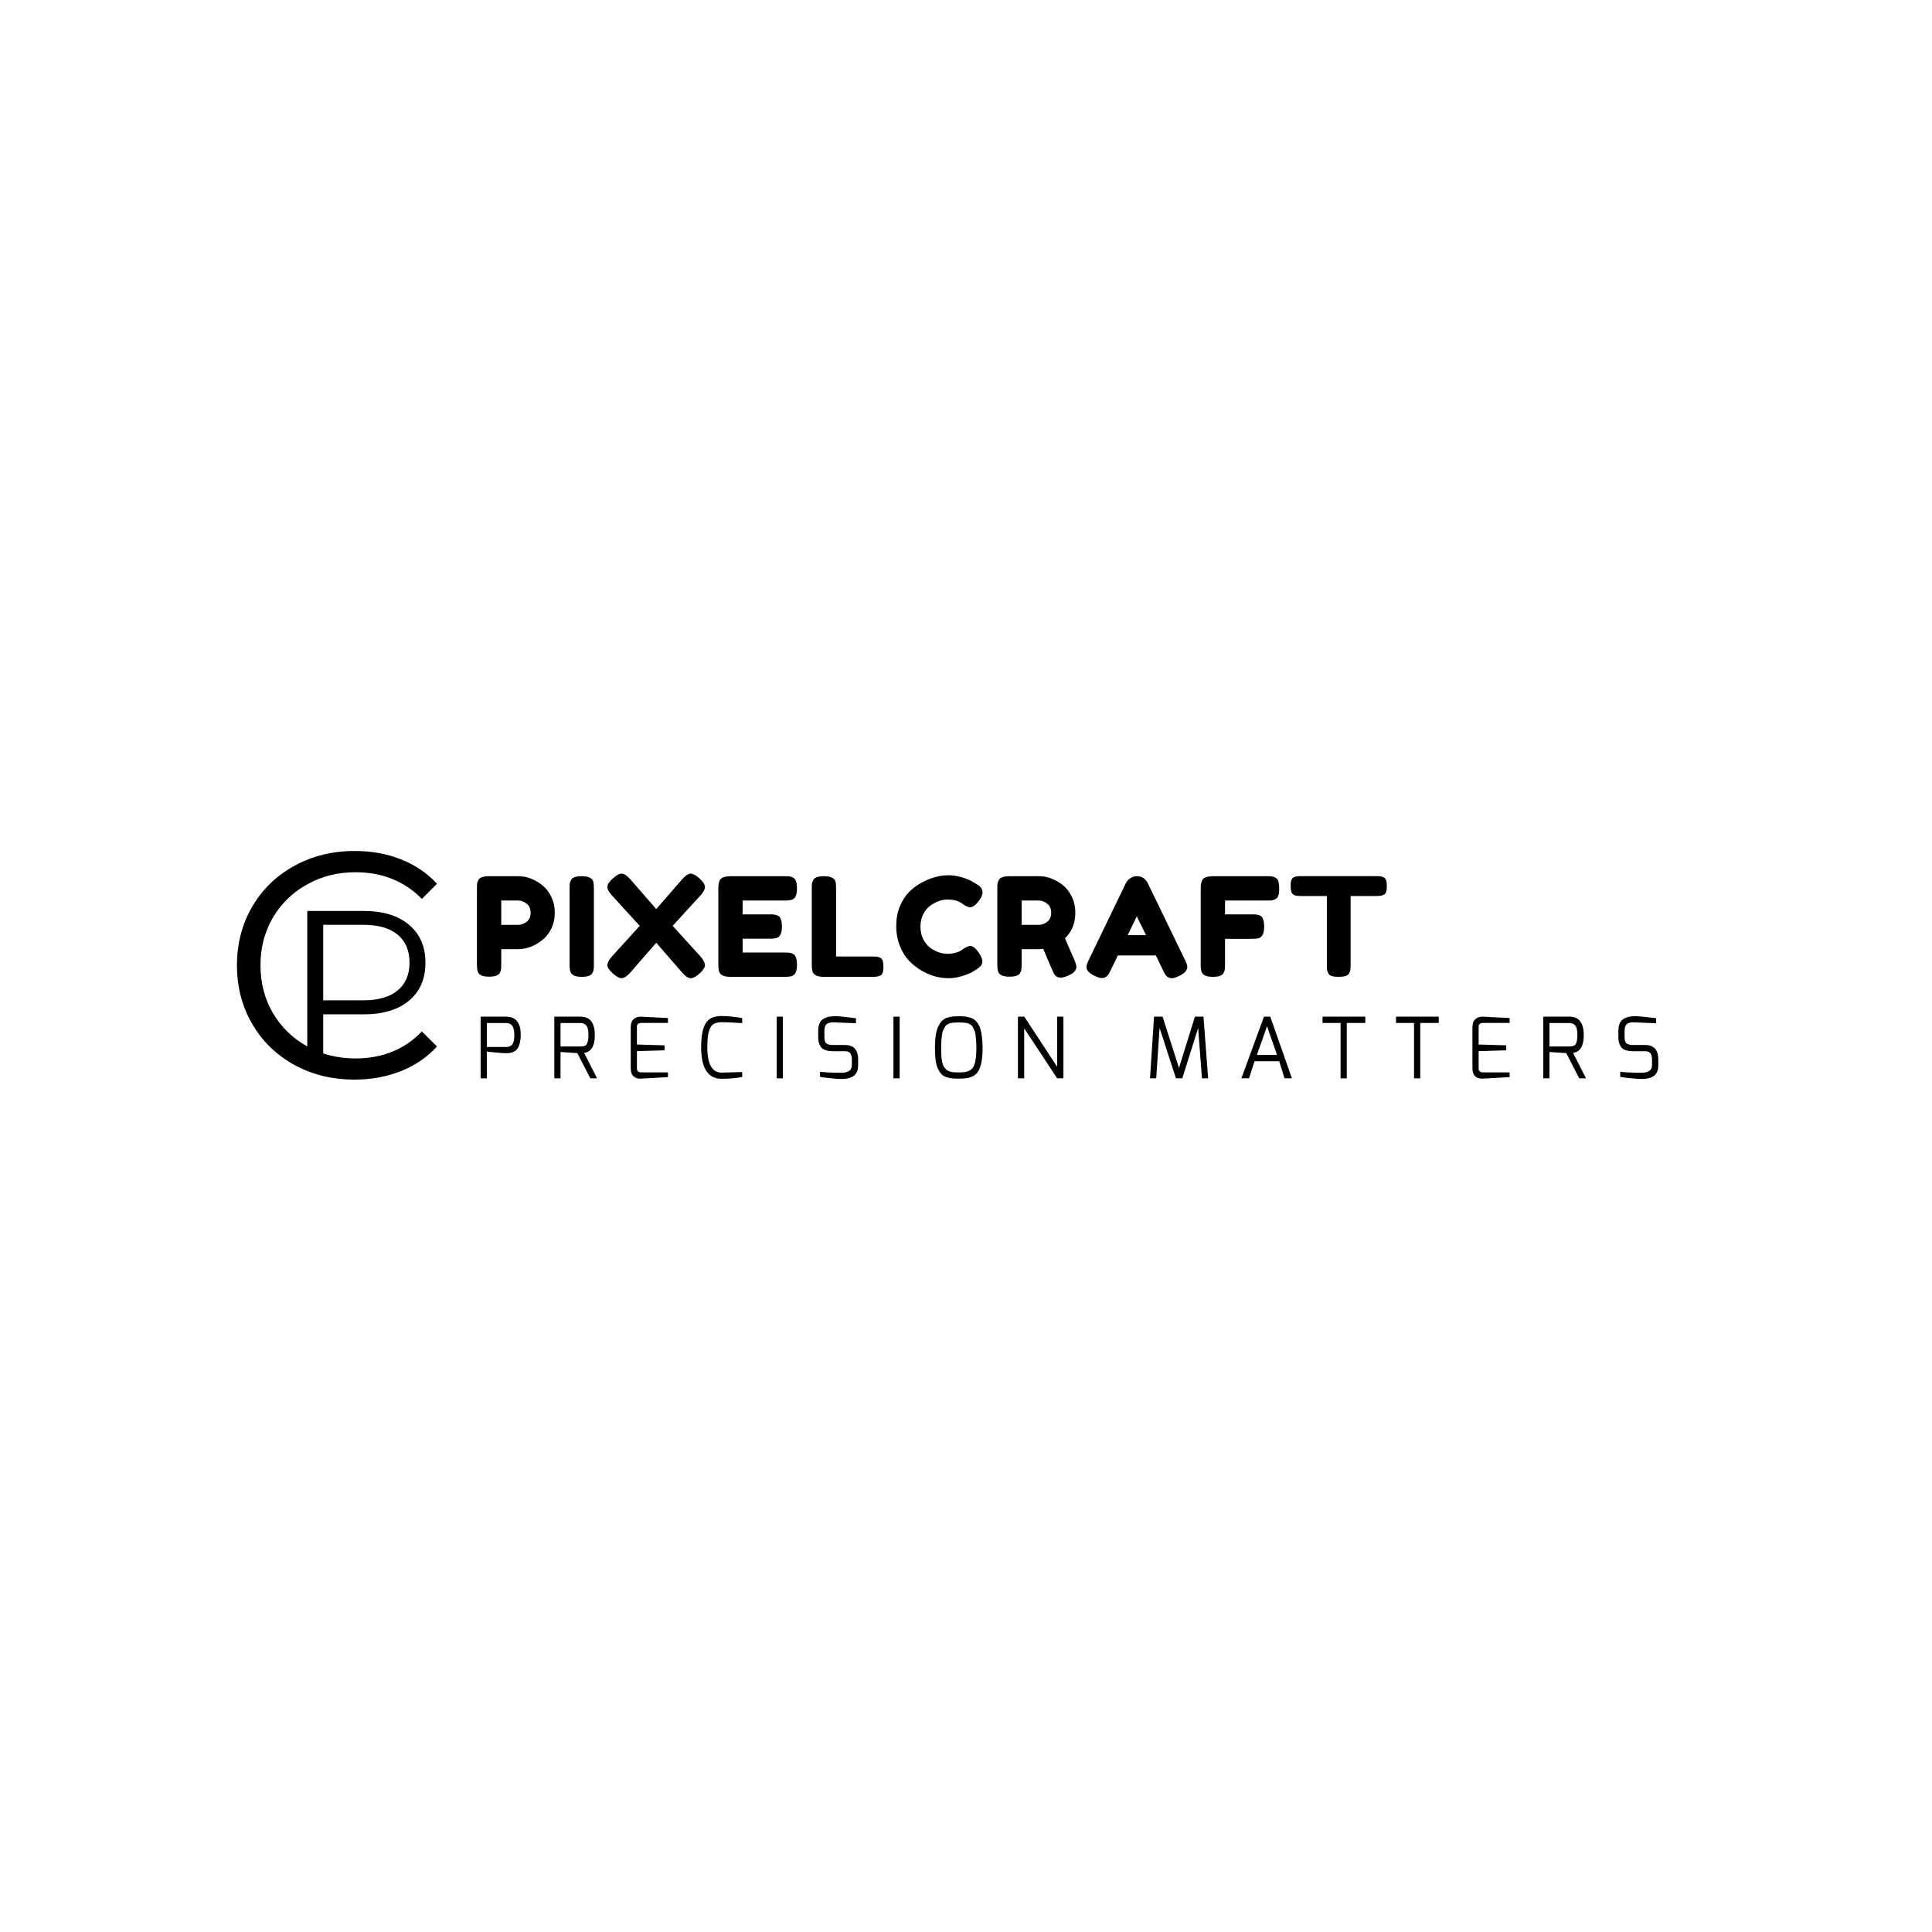 <svg xmlns="http://www.w3.org/2000/svg" xmlns:xlink="http://www.w3.org/1999/xlink" width="500" zoomAndPan="magnify" viewBox="0 0 375 375" height="500" preserveAspectRatio="xMidYMid meet" version="1.0"><defs><g/></defs><rect x="-37.5" width="450" fill="#ffffff" y="-37.5" height="450" fill-opacity="1"/><rect x="-37.5" width="450" fill="#ffffff" y="-37.5" height="450" fill-opacity="1"/><g fill="#000000" fill-opacity="1"><g transform="translate(91.511, 189.603)"><g><path d="M 15.469 -15.578 C 15.938 -14.641 16.172 -13.594 16.172 -12.438 C 16.172 -11.281 15.938 -10.234 15.469 -9.297 C 15.008 -8.367 14.414 -7.633 13.688 -7.094 C 12.219 -5.945 10.691 -5.375 9.109 -5.375 L 5.781 -5.375 L 5.781 -2.375 C 5.781 -1.969 5.766 -1.66 5.734 -1.453 C 5.711 -1.242 5.629 -1.008 5.484 -0.75 C 5.234 -0.27 4.539 -0.031 3.406 -0.031 C 2.164 -0.031 1.438 -0.359 1.219 -1.016 C 1.113 -1.316 1.062 -1.773 1.062 -2.391 L 1.062 -17.188 C 1.062 -17.594 1.07 -17.895 1.094 -18.094 C 1.125 -18.301 1.211 -18.539 1.359 -18.812 C 1.609 -19.289 2.301 -19.531 3.438 -19.531 L 9.141 -19.531 C 10.703 -19.531 12.219 -18.961 13.688 -17.828 C 14.414 -17.273 15.008 -16.523 15.469 -15.578 Z M 9.141 -10.094 C 9.672 -10.094 10.191 -10.285 10.703 -10.672 C 11.223 -11.066 11.484 -11.656 11.484 -12.438 C 11.484 -13.219 11.223 -13.805 10.703 -14.203 C 10.191 -14.609 9.66 -14.812 9.109 -14.812 L 5.781 -14.812 L 5.781 -10.094 Z M 9.141 -10.094 "/></g></g></g><g fill="#000000" fill-opacity="1"><g transform="translate(109.491, 189.603)"><g><path d="M 1.062 -17.188 C 1.062 -17.594 1.07 -17.895 1.094 -18.094 C 1.125 -18.301 1.211 -18.539 1.359 -18.812 C 1.609 -19.289 2.301 -19.531 3.438 -19.531 C 4.676 -19.531 5.41 -19.203 5.641 -18.547 C 5.734 -18.242 5.781 -17.781 5.781 -17.156 L 5.781 -2.344 C 5.781 -1.914 5.766 -1.602 5.734 -1.406 C 5.711 -1.219 5.629 -0.988 5.484 -0.719 C 5.234 -0.238 4.539 0 3.406 0 C 2.164 0 1.438 -0.336 1.219 -1.016 C 1.113 -1.297 1.062 -1.75 1.062 -2.375 Z M 1.062 -17.188 "/></g></g></g><g fill="#000000" fill-opacity="1"><g transform="translate(117.483, 189.603)"><g><path d="M 13.078 -9.891 L 18.438 -4 C 19.039 -3.32 19.344 -2.75 19.344 -2.281 C 19.344 -1.82 19 -1.281 18.312 -0.656 C 17.633 -0.039 17.055 0.266 16.578 0.266 C 16.109 0.266 15.566 -0.086 14.953 -0.797 L 9.891 -6.609 L 4.828 -0.797 C 4.18 -0.086 3.629 0.266 3.172 0.266 C 2.723 0.266 2.148 -0.047 1.453 -0.672 C 0.754 -1.305 0.406 -1.844 0.406 -2.281 C 0.406 -2.727 0.711 -3.301 1.328 -4 L 6.688 -9.891 L 1.328 -15.766 C 0.711 -16.422 0.406 -16.977 0.406 -17.438 C 0.406 -17.906 0.75 -18.453 1.438 -19.078 C 2.133 -19.711 2.719 -20.031 3.188 -20.031 C 3.656 -20.031 4.203 -19.676 4.828 -18.969 L 9.891 -13.156 L 14.953 -18.969 C 15.586 -19.676 16.129 -20.031 16.578 -20.031 C 17.035 -20.031 17.609 -19.719 18.297 -19.094 C 18.992 -18.477 19.344 -17.93 19.344 -17.453 C 19.344 -16.973 19.039 -16.41 18.438 -15.766 Z M 13.078 -9.891 "/></g></g></g><g fill="#000000" fill-opacity="1"><g transform="translate(138.366, 189.603)"><g><path d="M 5.781 -4.719 L 13.984 -4.719 C 14.391 -4.719 14.695 -4.703 14.906 -4.672 C 15.113 -4.648 15.348 -4.566 15.609 -4.422 C 16.086 -4.172 16.328 -3.477 16.328 -2.344 C 16.328 -1.102 16 -0.375 15.344 -0.156 C 15.039 -0.051 14.578 0 13.953 0 L 3.406 0 C 2.164 0 1.438 -0.336 1.219 -1.016 C 1.113 -1.297 1.062 -1.75 1.062 -2.375 L 1.062 -17.188 C 1.062 -18.094 1.227 -18.707 1.562 -19.031 C 1.906 -19.363 2.547 -19.531 3.484 -19.531 L 13.984 -19.531 C 14.391 -19.531 14.695 -19.516 14.906 -19.484 C 15.113 -19.461 15.348 -19.379 15.609 -19.234 C 16.086 -18.984 16.328 -18.289 16.328 -17.156 C 16.328 -15.914 16 -15.188 15.344 -14.969 C 15.039 -14.863 14.578 -14.812 13.953 -14.812 L 5.781 -14.812 L 5.781 -12.125 L 11.062 -12.125 C 11.469 -12.125 11.77 -12.109 11.969 -12.078 C 12.176 -12.055 12.414 -11.973 12.688 -11.828 C 13.164 -11.578 13.406 -10.883 13.406 -9.75 C 13.406 -8.508 13.066 -7.781 12.391 -7.562 C 12.086 -7.457 11.625 -7.406 11 -7.406 L 5.781 -7.406 Z M 5.781 -4.719 "/></g></g></g><g fill="#000000" fill-opacity="1"><g transform="translate(156.506, 189.603)"><g><path d="M 5.781 -3.938 L 13.031 -3.938 C 13.613 -3.938 14.035 -3.867 14.297 -3.734 C 14.566 -3.609 14.742 -3.398 14.828 -3.109 C 14.922 -2.828 14.969 -2.453 14.969 -1.984 C 14.969 -1.516 14.922 -1.133 14.828 -0.844 C 14.742 -0.562 14.598 -0.367 14.391 -0.266 C 14.047 -0.086 13.582 0 13 0 L 3.406 0 C 2.164 0 1.438 -0.336 1.219 -1.016 C 1.113 -1.297 1.062 -1.75 1.062 -2.375 L 1.062 -17.188 C 1.062 -17.594 1.07 -17.895 1.094 -18.094 C 1.125 -18.301 1.211 -18.539 1.359 -18.812 C 1.609 -19.289 2.301 -19.531 3.438 -19.531 C 4.676 -19.531 5.41 -19.203 5.641 -18.547 C 5.734 -18.242 5.781 -17.781 5.781 -17.156 Z M 5.781 -3.938 "/></g></g></g><g fill="#000000" fill-opacity="1"><g transform="translate(173.287, 189.603)"><g><path d="M 13.266 -5.109 L 13.75 -5.469 C 14.352 -5.82 14.781 -6 15.031 -6 C 15.57 -6 16.164 -5.5 16.812 -4.5 C 17.195 -3.875 17.391 -3.375 17.391 -3 C 17.391 -2.633 17.27 -2.328 17.031 -2.078 C 16.789 -1.828 16.508 -1.602 16.188 -1.406 C 15.875 -1.219 15.57 -1.035 15.281 -0.859 C 14.988 -0.68 14.391 -0.445 13.484 -0.156 C 12.578 0.125 11.703 0.266 10.859 0.266 C 10.016 0.266 9.16 0.156 8.297 -0.062 C 7.43 -0.289 6.539 -0.664 5.625 -1.188 C 4.719 -1.707 3.898 -2.344 3.172 -3.094 C 2.441 -3.852 1.844 -4.82 1.375 -6 C 0.906 -7.188 0.672 -8.473 0.672 -9.859 C 0.672 -11.242 0.898 -12.5 1.359 -13.625 C 1.816 -14.75 2.406 -15.68 3.125 -16.422 C 3.844 -17.16 4.664 -17.781 5.594 -18.281 C 7.332 -19.238 9.082 -19.719 10.844 -19.719 C 11.676 -19.719 12.52 -19.586 13.375 -19.328 C 14.238 -19.066 14.895 -18.805 15.344 -18.547 L 15.984 -18.172 C 16.305 -17.973 16.555 -17.812 16.734 -17.688 C 17.191 -17.312 17.422 -16.891 17.422 -16.422 C 17.422 -15.953 17.234 -15.461 16.859 -14.953 C 16.172 -13.984 15.551 -13.5 15 -13.5 C 14.676 -13.5 14.223 -13.695 13.641 -14.094 C 12.891 -14.695 11.895 -15 10.656 -15 C 9.5 -15 8.363 -14.598 7.25 -13.797 C 6.719 -13.41 6.27 -12.859 5.906 -12.141 C 5.551 -11.43 5.375 -10.629 5.375 -9.734 C 5.375 -8.836 5.551 -8.035 5.906 -7.328 C 6.27 -6.617 6.723 -6.055 7.266 -5.641 C 8.348 -4.859 9.477 -4.469 10.656 -4.469 C 11.207 -4.469 11.727 -4.539 12.219 -4.688 C 12.707 -4.832 13.055 -4.973 13.266 -5.109 Z M 13.266 -5.109 "/></g></g></g><g fill="#000000" fill-opacity="1"><g transform="translate(192.519, 189.603)"><g><path d="M 16.016 -3.297 C 16.273 -2.66 16.406 -2.203 16.406 -1.922 C 16.406 -1.242 15.859 -0.676 14.766 -0.219 C 14.191 0.031 13.734 0.156 13.391 0.156 C 13.047 0.156 12.758 0.07 12.531 -0.094 C 12.312 -0.258 12.148 -0.43 12.047 -0.609 C 11.867 -0.953 11.176 -2.562 9.969 -5.438 L 9.141 -5.375 L 5.781 -5.375 L 5.781 -2.375 C 5.781 -1.969 5.766 -1.66 5.734 -1.453 C 5.711 -1.242 5.629 -1.008 5.484 -0.75 C 5.234 -0.27 4.539 -0.031 3.406 -0.031 C 2.164 -0.031 1.438 -0.359 1.219 -1.016 C 1.113 -1.316 1.062 -1.773 1.062 -2.391 L 1.062 -17.188 C 1.062 -17.594 1.07 -17.895 1.094 -18.094 C 1.125 -18.301 1.211 -18.539 1.359 -18.812 C 1.609 -19.289 2.301 -19.531 3.438 -19.531 L 9.188 -19.531 C 10.75 -19.531 12.27 -18.961 13.75 -17.828 C 14.457 -17.273 15.039 -16.523 15.5 -15.578 C 15.969 -14.641 16.203 -13.594 16.203 -12.438 C 16.203 -10.438 15.535 -8.785 14.203 -7.484 C 14.586 -6.547 15.191 -5.148 16.016 -3.297 Z M 5.781 -10.094 L 9.188 -10.094 C 9.707 -10.094 10.223 -10.285 10.734 -10.672 C 11.254 -11.066 11.516 -11.656 11.516 -12.438 C 11.516 -13.219 11.254 -13.805 10.734 -14.203 C 10.223 -14.609 9.691 -14.812 9.141 -14.812 L 5.781 -14.812 Z M 5.781 -10.094 "/></g></g></g><g fill="#000000" fill-opacity="1"><g transform="translate(210.473, 189.603)"><g><path d="M 12.328 -18.141 L 19.531 -3.281 C 19.832 -2.676 19.984 -2.223 19.984 -1.922 C 19.984 -1.273 19.469 -0.695 18.438 -0.188 C 17.832 0.113 17.352 0.266 17 0.266 C 16.656 0.266 16.375 0.18 16.156 0.016 C 15.938 -0.141 15.773 -0.305 15.672 -0.484 C 15.578 -0.66 15.441 -0.926 15.266 -1.281 L 13.875 -4.156 L 6.5 -4.156 L 5.109 -1.281 C 4.93 -0.926 4.797 -0.664 4.703 -0.5 C 4.609 -0.344 4.445 -0.18 4.219 -0.016 C 4 0.148 3.711 0.234 3.359 0.234 C 3.016 0.234 2.539 0.082 1.938 -0.219 C 0.914 -0.707 0.406 -1.273 0.406 -1.922 C 0.406 -2.223 0.555 -2.676 0.859 -3.281 L 8.047 -18.172 C 8.242 -18.578 8.539 -18.906 8.938 -19.156 C 9.332 -19.406 9.754 -19.531 10.203 -19.531 C 11.16 -19.531 11.867 -19.066 12.328 -18.141 Z M 10.172 -11.75 L 8.422 -8.094 L 11.969 -8.094 Z M 10.172 -11.75 "/></g></g></g><g fill="#000000" fill-opacity="1"><g transform="translate(231.995, 189.603)"><g><path d="M 13.984 -19.531 C 14.391 -19.531 14.695 -19.516 14.906 -19.484 C 15.113 -19.461 15.344 -19.379 15.594 -19.234 C 15.852 -19.086 16.035 -18.848 16.141 -18.516 C 16.242 -18.18 16.297 -17.727 16.297 -17.156 C 16.297 -16.582 16.242 -16.129 16.141 -15.797 C 16.035 -15.461 15.848 -15.227 15.578 -15.094 C 15.316 -14.957 15.082 -14.875 14.875 -14.844 C 14.676 -14.82 14.363 -14.812 13.938 -14.812 L 5.781 -14.812 L 5.781 -12.125 L 11.031 -12.125 C 11.457 -12.125 11.77 -12.109 11.969 -12.078 C 12.176 -12.055 12.414 -11.973 12.688 -11.828 C 13.145 -11.555 13.375 -10.852 13.375 -9.719 C 13.375 -8.477 13.035 -7.742 12.359 -7.516 C 12.078 -7.422 11.625 -7.375 11 -7.375 L 5.781 -7.375 L 5.781 -2.344 C 5.781 -1.914 5.766 -1.602 5.734 -1.406 C 5.711 -1.219 5.629 -0.988 5.484 -0.719 C 5.234 -0.238 4.539 0 3.406 0 C 2.164 0 1.438 -0.336 1.219 -1.016 C 1.113 -1.297 1.062 -1.75 1.062 -2.375 L 1.062 -17.188 C 1.062 -18.094 1.227 -18.707 1.562 -19.031 C 1.906 -19.363 2.547 -19.531 3.484 -19.531 Z M 13.984 -19.531 "/></g></g></g><g fill="#000000" fill-opacity="1"><g transform="translate(250.109, 189.603)"><g><path d="M 2.344 -19.547 L 17.156 -19.547 C 17.727 -19.547 18.145 -19.477 18.406 -19.344 C 18.676 -19.219 18.852 -19.008 18.938 -18.719 C 19.031 -18.438 19.078 -18.066 19.078 -17.609 C 19.078 -17.148 19.031 -16.781 18.938 -16.5 C 18.852 -16.227 18.703 -16.039 18.484 -15.938 C 18.172 -15.77 17.719 -15.688 17.125 -15.688 L 12.047 -15.688 L 12.047 -2.297 C 12.047 -1.879 12.031 -1.57 12 -1.375 C 11.977 -1.188 11.898 -0.961 11.766 -0.703 C 11.629 -0.441 11.391 -0.258 11.047 -0.156 C 10.711 -0.051 10.27 0 9.719 0 C 9.164 0 8.723 -0.051 8.391 -0.156 C 8.066 -0.258 7.836 -0.441 7.703 -0.703 C 7.578 -0.961 7.5 -1.191 7.469 -1.391 C 7.445 -1.598 7.438 -1.906 7.438 -2.312 L 7.438 -15.688 L 2.312 -15.688 C 1.75 -15.688 1.332 -15.754 1.062 -15.891 C 0.801 -16.023 0.625 -16.234 0.531 -16.516 C 0.445 -16.797 0.406 -17.164 0.406 -17.625 C 0.406 -18.094 0.445 -18.461 0.531 -18.734 C 0.625 -19.016 0.773 -19.207 0.984 -19.312 C 1.305 -19.469 1.758 -19.547 2.344 -19.547 Z M 2.344 -19.547 "/></g></g></g><g fill="#000000" fill-opacity="1"><g transform="translate(82.18, 209.303)"><g/></g></g><g fill="#000000" fill-opacity="1"><g transform="translate(92.305, 209.303)"><g><path d="M 0.984 0 L 0.984 -11.969 L 5.906 -11.969 C 7.812 -11.969 8.766 -10.812 8.766 -8.5 C 8.766 -7.844 8.703 -7.281 8.578 -6.812 C 8.453 -6.344 8.297 -5.984 8.109 -5.734 C 7.93 -5.492 7.703 -5.305 7.422 -5.172 C 7.141 -5.035 6.891 -4.953 6.672 -4.922 C 6.453 -4.891 6.195 -4.875 5.906 -4.875 C 5.582 -4.875 4.891 -4.922 3.828 -5.016 C 2.773 -5.117 2.227 -5.18 2.188 -5.203 L 2.188 0 Z M 2.188 -6.078 L 5.906 -6.078 C 6.426 -6.078 6.828 -6.234 7.109 -6.547 C 7.391 -6.867 7.531 -7.52 7.531 -8.5 C 7.52 -9 7.457 -9.41 7.344 -9.734 C 7.238 -10.066 7.094 -10.297 6.906 -10.422 C 6.719 -10.555 6.551 -10.641 6.406 -10.672 C 6.258 -10.711 6.094 -10.734 5.906 -10.734 L 2.188 -10.734 Z M 2.188 -6.078 "/></g></g></g><g fill="#000000" fill-opacity="1"><g transform="translate(106.61, 209.303)"><g><path d="M 0.984 0 L 0.984 -11.969 L 6.078 -11.969 C 7.922 -11.969 8.844 -10.77 8.844 -8.375 C 8.844 -6.281 8.148 -5.133 6.766 -4.938 L 9.281 0 L 7.969 0 L 5.453 -4.891 L 2.188 -5.109 L 2.188 0 Z M 2.188 -6.188 L 6.078 -6.188 C 6.273 -6.188 6.426 -6.191 6.531 -6.203 C 6.645 -6.223 6.781 -6.266 6.938 -6.328 C 7.094 -6.398 7.211 -6.508 7.297 -6.656 C 7.379 -6.801 7.453 -7.02 7.516 -7.312 C 7.578 -7.602 7.609 -7.957 7.609 -8.375 C 7.609 -9.332 7.469 -9.961 7.188 -10.266 C 6.906 -10.578 6.535 -10.734 6.078 -10.734 L 2.188 -10.734 Z M 2.188 -6.188 "/></g></g></g><g fill="#000000" fill-opacity="1"><g transform="translate(121.111, 209.303)"><g><path d="M 1.312 -2.016 L 1.312 -9.844 C 1.312 -10.57 1.488 -11.109 1.844 -11.453 C 2.207 -11.797 2.672 -11.969 3.234 -11.969 C 3.254 -11.969 3.273 -11.969 3.297 -11.969 C 3.316 -11.969 3.336 -11.969 3.359 -11.969 L 8.531 -11.703 L 8.531 -10.75 L 3.359 -10.75 C 3.098 -10.75 2.898 -10.695 2.766 -10.594 C 2.629 -10.488 2.551 -10.383 2.531 -10.281 C 2.52 -10.188 2.516 -10.039 2.516 -9.844 L 2.516 -6.562 L 7.875 -6.406 L 7.875 -5.438 L 2.516 -5.281 L 2.516 -2.016 C 2.516 -1.816 2.539 -1.656 2.594 -1.531 C 2.656 -1.406 2.738 -1.316 2.844 -1.266 C 2.945 -1.211 3.039 -1.18 3.125 -1.172 C 3.207 -1.16 3.328 -1.156 3.484 -1.156 C 3.484 -1.156 3.488 -1.156 3.5 -1.156 C 3.508 -1.156 3.52 -1.156 3.531 -1.156 L 8.531 -1.156 L 8.531 -0.234 L 3.531 0.047 C 3.488 0.047 3.441 0.047 3.391 0.047 C 3.348 0.055 3.305 0.062 3.266 0.062 C 2.992 0.062 2.75 0.035 2.531 -0.016 C 2.312 -0.078 2.109 -0.18 1.922 -0.328 C 1.734 -0.484 1.582 -0.703 1.469 -0.984 C 1.363 -1.266 1.312 -1.609 1.312 -2.016 Z M 1.312 -2.016 "/></g></g></g><g fill="#000000" fill-opacity="1"><g transform="translate(135.188, 209.303)"><g><path d="M 0.906 -6.016 C 0.906 -8.086 1.18 -9.617 1.734 -10.609 C 2.297 -11.598 3.348 -12.094 4.891 -12.094 C 6.078 -12.094 7.406 -11.957 8.875 -11.688 L 8.875 -10.719 L 8.734 -10.719 C 8.629 -10.727 8.492 -10.738 8.328 -10.75 C 8.172 -10.758 7.984 -10.77 7.766 -10.781 C 7.555 -10.789 7.328 -10.801 7.078 -10.812 C 6.828 -10.832 6.578 -10.848 6.328 -10.859 C 6.086 -10.867 5.836 -10.875 5.578 -10.875 C 5.328 -10.883 5.098 -10.891 4.891 -10.891 C 4.18 -10.891 3.629 -10.754 3.234 -10.484 C 2.848 -10.211 2.562 -9.723 2.375 -9.016 C 2.195 -8.316 2.109 -7.305 2.109 -5.984 C 2.109 -2.734 3.035 -1.109 4.891 -1.109 L 8.875 -1.219 L 8.875 -0.266 C 7.594 -0.023 6.266 0.094 4.891 0.094 C 2.234 0.094 0.906 -1.941 0.906 -6.016 Z M 0.906 -6.016 "/></g></g></g><g fill="#000000" fill-opacity="1"><g transform="translate(149.444, 209.303)"><g><path d="M 1.312 0 L 1.312 -11.969 L 2.516 -11.969 L 2.516 0 Z M 1.312 0 "/></g></g></g><g fill="#000000" fill-opacity="1"><g transform="translate(157.749, 209.303)"><g><path d="M 1.062 -8.078 L 1.062 -9.156 C 1.062 -10.25 1.344 -11.004 1.906 -11.422 C 2.477 -11.848 3.273 -12.062 4.297 -12.062 C 5.035 -12.062 6.398 -11.93 8.391 -11.672 L 8.391 -10.688 L 4.297 -10.859 C 4.172 -10.867 4.055 -10.875 3.953 -10.875 C 3.398 -10.875 2.977 -10.754 2.688 -10.516 C 2.406 -10.285 2.266 -9.832 2.266 -9.156 L 2.266 -8.078 C 2.266 -7.398 2.398 -6.961 2.672 -6.766 C 2.941 -6.566 3.363 -6.469 3.938 -6.469 L 6.266 -6.469 C 7.961 -6.469 8.812 -5.531 8.812 -3.656 L 8.812 -2.547 C 8.812 -1.992 8.719 -1.531 8.531 -1.156 C 8.344 -0.789 8.078 -0.516 7.734 -0.328 C 7.398 -0.148 7.055 -0.031 6.703 0.031 C 6.359 0.094 5.961 0.125 5.516 0.125 C 5.129 0.125 4.453 0.078 3.484 -0.016 C 2.523 -0.109 1.836 -0.195 1.422 -0.281 L 1.422 -1.266 C 2.617 -1.141 3.984 -1.078 5.516 -1.078 C 6.898 -1.078 7.594 -1.566 7.594 -2.547 L 7.594 -3.656 C 7.594 -4.164 7.492 -4.562 7.297 -4.844 C 7.109 -5.125 6.766 -5.266 6.266 -5.266 L 3.969 -5.266 C 3.352 -5.266 2.836 -5.336 2.422 -5.484 C 2.016 -5.641 1.719 -5.863 1.531 -6.156 C 1.352 -6.457 1.227 -6.75 1.156 -7.031 C 1.094 -7.32 1.062 -7.672 1.062 -8.078 Z M 1.062 -8.078 "/></g></g></g><g fill="#000000" fill-opacity="1"><g transform="translate(172.104, 209.303)"><g><path d="M 1.312 0 L 1.312 -11.969 L 2.516 -11.969 L 2.516 0 Z M 1.312 0 "/></g></g></g><g fill="#000000" fill-opacity="1"><g transform="translate(180.409, 209.303)"><g><path d="M 1.062 -5.906 C 1.062 -6.812 1.109 -7.602 1.203 -8.281 C 1.305 -8.969 1.461 -9.535 1.672 -9.984 C 1.879 -10.43 2.102 -10.789 2.344 -11.062 C 2.594 -11.344 2.906 -11.555 3.281 -11.703 C 3.664 -11.848 4.035 -11.941 4.391 -11.984 C 4.754 -12.023 5.191 -12.047 5.703 -12.047 C 6.148 -12.047 6.535 -12.031 6.859 -12 C 7.18 -11.969 7.516 -11.898 7.859 -11.797 C 8.203 -11.703 8.484 -11.566 8.703 -11.391 C 8.93 -11.211 9.156 -10.973 9.375 -10.672 C 9.594 -10.367 9.766 -10 9.891 -9.562 C 10.016 -9.133 10.113 -8.613 10.188 -8 C 10.27 -7.395 10.312 -6.695 10.312 -5.906 C 10.312 -4.863 10.242 -3.977 10.109 -3.25 C 9.973 -2.531 9.785 -1.953 9.547 -1.516 C 9.316 -1.078 8.992 -0.738 8.578 -0.5 C 8.172 -0.27 7.75 -0.117 7.312 -0.047 C 6.883 0.023 6.348 0.062 5.703 0.062 C 5.16 0.062 4.703 0.039 4.328 0 C 3.961 -0.039 3.586 -0.129 3.203 -0.266 C 2.816 -0.398 2.504 -0.602 2.266 -0.875 C 2.023 -1.145 1.805 -1.492 1.609 -1.922 C 1.422 -2.359 1.281 -2.906 1.188 -3.562 C 1.102 -4.227 1.062 -5.008 1.062 -5.906 Z M 2.266 -5.906 C 2.266 -4.844 2.316 -4 2.422 -3.375 C 2.523 -2.758 2.727 -2.281 3.031 -1.938 C 3.332 -1.602 3.676 -1.383 4.062 -1.281 C 4.457 -1.188 5.004 -1.141 5.703 -1.141 C 6.242 -1.141 6.688 -1.176 7.031 -1.25 C 7.383 -1.32 7.703 -1.453 7.984 -1.641 C 8.273 -1.828 8.492 -2.098 8.641 -2.453 C 8.797 -2.816 8.91 -3.273 8.984 -3.828 C 9.066 -4.379 9.109 -5.07 9.109 -5.906 C 9.109 -6.445 9.086 -6.93 9.047 -7.359 C 9.016 -7.797 8.977 -8.176 8.938 -8.5 C 8.895 -8.82 8.816 -9.102 8.703 -9.344 C 8.598 -9.594 8.5 -9.801 8.406 -9.969 C 8.32 -10.133 8.191 -10.273 8.016 -10.391 C 7.848 -10.504 7.703 -10.586 7.578 -10.641 C 7.453 -10.703 7.266 -10.742 7.016 -10.766 C 6.773 -10.797 6.57 -10.816 6.406 -10.828 C 6.238 -10.836 6.004 -10.844 5.703 -10.844 C 5.398 -10.844 5.164 -10.836 5 -10.828 C 4.844 -10.816 4.641 -10.797 4.391 -10.766 C 4.148 -10.742 3.961 -10.703 3.828 -10.641 C 3.703 -10.586 3.551 -10.504 3.375 -10.391 C 3.207 -10.273 3.078 -10.133 2.984 -9.969 C 2.891 -9.801 2.785 -9.594 2.672 -9.344 C 2.566 -9.102 2.488 -8.82 2.438 -8.5 C 2.395 -8.176 2.352 -7.797 2.312 -7.359 C 2.281 -6.922 2.266 -6.438 2.266 -5.906 Z M 2.266 -5.906 "/></g></g></g><g fill="#000000" fill-opacity="1"><g transform="translate(196.267, 209.303)"><g><path d="M 1.312 0 L 1.312 -11.969 L 2.547 -11.969 L 8.922 -2.25 L 8.922 -11.969 L 10.141 -11.969 L 10.141 0 L 8.922 0 L 2.531 -9.703 L 2.531 0 Z M 1.312 0 "/></g></g></g><g fill="#000000" fill-opacity="1"><g transform="translate(212.191, 209.303)"><g/></g></g><g fill="#000000" fill-opacity="1"><g transform="translate(222.311, 209.303)"><g><path d="M 0.906 0 L 1.688 -11.969 L 3.344 -11.969 L 6.531 -2.016 L 9.625 -11.969 L 11.281 -11.969 L 12.188 0 L 10.984 0 L 10.25 -9.781 L 7.172 0 L 5.938 0 L 2.766 -9.781 L 2.109 0 Z M 0.906 0 "/></g></g></g><g fill="#000000" fill-opacity="1"><g transform="translate(240.213, 209.303)"><g><path d="M 0.734 0 L 5.125 -11.969 L 6.344 -11.969 L 10.547 0 L 9.109 0 L 8.078 -3.328 L 3.297 -3.328 L 2.219 0 Z M 3.75 -4.547 L 7.656 -4.547 L 5.719 -10.109 Z M 3.75 -4.547 "/></g></g></g><g fill="#000000" fill-opacity="1"><g transform="translate(255.973, 209.303)"><g><path d="M 0.734 -10.75 L 0.734 -11.969 L 9.031 -11.969 L 9.031 -10.75 L 5.438 -10.75 L 5.438 0 L 4.234 0 L 4.234 -10.75 Z M 0.734 -10.75 "/></g></g></g><g fill="#000000" fill-opacity="1"><g transform="translate(270.229, 209.303)"><g><path d="M 0.734 -10.75 L 0.734 -11.969 L 9.031 -11.969 L 9.031 -10.75 L 5.438 -10.75 L 5.438 0 L 4.234 0 L 4.234 -10.75 Z M 0.734 -10.75 "/></g></g></g><g fill="#000000" fill-opacity="1"><g transform="translate(284.485, 209.303)"><g><path d="M 1.312 -2.016 L 1.312 -9.844 C 1.312 -10.57 1.488 -11.109 1.844 -11.453 C 2.207 -11.797 2.672 -11.969 3.234 -11.969 C 3.254 -11.969 3.273 -11.969 3.297 -11.969 C 3.316 -11.969 3.336 -11.969 3.359 -11.969 L 8.531 -11.703 L 8.531 -10.75 L 3.359 -10.75 C 3.098 -10.75 2.898 -10.695 2.766 -10.594 C 2.629 -10.488 2.551 -10.383 2.531 -10.281 C 2.52 -10.188 2.516 -10.039 2.516 -9.844 L 2.516 -6.562 L 7.875 -6.406 L 7.875 -5.438 L 2.516 -5.281 L 2.516 -2.016 C 2.516 -1.816 2.539 -1.656 2.594 -1.531 C 2.656 -1.406 2.738 -1.316 2.844 -1.266 C 2.945 -1.211 3.039 -1.18 3.125 -1.172 C 3.207 -1.16 3.328 -1.156 3.484 -1.156 C 3.484 -1.156 3.488 -1.156 3.5 -1.156 C 3.508 -1.156 3.52 -1.156 3.531 -1.156 L 8.531 -1.156 L 8.531 -0.234 L 3.531 0.047 C 3.488 0.047 3.441 0.047 3.391 0.047 C 3.348 0.055 3.305 0.062 3.266 0.062 C 2.992 0.062 2.75 0.035 2.531 -0.016 C 2.312 -0.078 2.109 -0.18 1.922 -0.328 C 1.734 -0.484 1.582 -0.703 1.469 -0.984 C 1.363 -1.266 1.312 -1.609 1.312 -2.016 Z M 1.312 -2.016 "/></g></g></g><g fill="#000000" fill-opacity="1"><g transform="translate(298.562, 209.303)"><g><path d="M 0.984 0 L 0.984 -11.969 L 6.078 -11.969 C 7.922 -11.969 8.844 -10.77 8.844 -8.375 C 8.844 -6.281 8.148 -5.133 6.766 -4.938 L 9.281 0 L 7.969 0 L 5.453 -4.891 L 2.188 -5.109 L 2.188 0 Z M 2.188 -6.188 L 6.078 -6.188 C 6.273 -6.188 6.426 -6.191 6.531 -6.203 C 6.645 -6.223 6.781 -6.266 6.938 -6.328 C 7.094 -6.398 7.211 -6.508 7.297 -6.656 C 7.379 -6.801 7.453 -7.02 7.516 -7.312 C 7.578 -7.602 7.609 -7.957 7.609 -8.375 C 7.609 -9.332 7.469 -9.961 7.188 -10.266 C 6.906 -10.578 6.535 -10.734 6.078 -10.734 L 2.188 -10.734 Z M 2.188 -6.188 "/></g></g></g><g fill="#000000" fill-opacity="1"><g transform="translate(313.063, 209.303)"><g><path d="M 1.062 -8.078 L 1.062 -9.156 C 1.062 -10.25 1.344 -11.004 1.906 -11.422 C 2.477 -11.848 3.273 -12.062 4.297 -12.062 C 5.035 -12.062 6.398 -11.93 8.391 -11.672 L 8.391 -10.688 L 4.297 -10.859 C 4.172 -10.867 4.055 -10.875 3.953 -10.875 C 3.398 -10.875 2.977 -10.754 2.688 -10.516 C 2.406 -10.285 2.266 -9.832 2.266 -9.156 L 2.266 -8.078 C 2.266 -7.398 2.398 -6.961 2.672 -6.766 C 2.941 -6.566 3.363 -6.469 3.938 -6.469 L 6.266 -6.469 C 7.961 -6.469 8.812 -5.531 8.812 -3.656 L 8.812 -2.547 C 8.812 -1.992 8.719 -1.531 8.531 -1.156 C 8.344 -0.789 8.078 -0.516 7.734 -0.328 C 7.398 -0.148 7.055 -0.031 6.703 0.031 C 6.359 0.094 5.961 0.125 5.516 0.125 C 5.129 0.125 4.453 0.078 3.484 -0.016 C 2.523 -0.109 1.836 -0.195 1.422 -0.281 L 1.422 -1.266 C 2.617 -1.141 3.984 -1.078 5.516 -1.078 C 6.898 -1.078 7.594 -1.566 7.594 -2.547 L 7.594 -3.656 C 7.594 -4.164 7.492 -4.562 7.297 -4.844 C 7.109 -5.125 6.766 -5.266 6.266 -5.266 L 3.969 -5.266 C 3.352 -5.266 2.836 -5.336 2.422 -5.484 C 2.016 -5.641 1.719 -5.863 1.531 -6.156 C 1.352 -6.457 1.227 -6.75 1.156 -7.031 C 1.094 -7.32 1.062 -7.672 1.062 -8.078 Z M 1.062 -8.078 "/></g></g></g><g fill="#000000" fill-opacity="1"><g transform="translate(54.862, 206.129)"><g><path d="M 15.75 -29.312 C 19.488 -29.312 22.414 -28.414 24.531 -26.625 C 26.656 -24.844 27.719 -22.391 27.719 -19.266 C 27.719 -16.141 26.656 -13.688 24.531 -11.906 C 22.414 -10.133 19.488 -9.25 15.75 -9.25 L 7.875 -9.25 L 7.875 0 L 4.781 0 L 4.781 -29.312 Z M 15.656 -11.969 C 18.562 -11.969 20.781 -12.602 22.312 -13.875 C 23.852 -15.145 24.625 -16.941 24.625 -19.266 C 24.625 -21.641 23.852 -23.457 22.312 -24.719 C 20.781 -25.988 18.562 -26.625 15.656 -26.625 L 7.875 -26.625 L 7.875 -11.969 Z M 15.656 -11.969 "/></g></g></g><g fill="#000000" fill-opacity="1"><g transform="translate(42.76, 209.175)"><g><path d="M 26.047 0.375 C 21.723 0.375 17.828 -0.578 14.359 -2.484 C 10.891 -4.398 8.164 -7.051 6.188 -10.438 C 4.219 -13.82 3.234 -17.613 3.234 -21.812 C 3.234 -26.008 4.219 -29.801 6.188 -33.188 C 8.164 -36.57 10.898 -39.219 14.391 -41.125 C 17.879 -43.039 21.785 -44 26.109 -44 C 29.348 -44 32.336 -43.457 35.078 -42.375 C 37.816 -41.289 40.145 -39.711 42.062 -37.641 L 39.125 -34.703 C 35.719 -38.148 31.422 -39.875 26.234 -39.875 C 22.785 -39.875 19.648 -39.082 16.828 -37.5 C 14.004 -35.926 11.789 -33.77 10.188 -31.031 C 8.594 -28.289 7.797 -25.219 7.797 -21.812 C 7.797 -18.406 8.594 -15.328 10.188 -12.578 C 11.789 -9.836 14.004 -7.676 16.828 -6.094 C 19.648 -4.52 22.785 -3.734 26.234 -3.734 C 31.461 -3.734 35.758 -5.477 39.125 -8.969 L 42.062 -6.047 C 40.145 -3.961 37.805 -2.367 35.047 -1.266 C 32.285 -0.172 29.285 0.375 26.047 0.375 Z M 26.047 0.375 "/></g></g></g></svg>